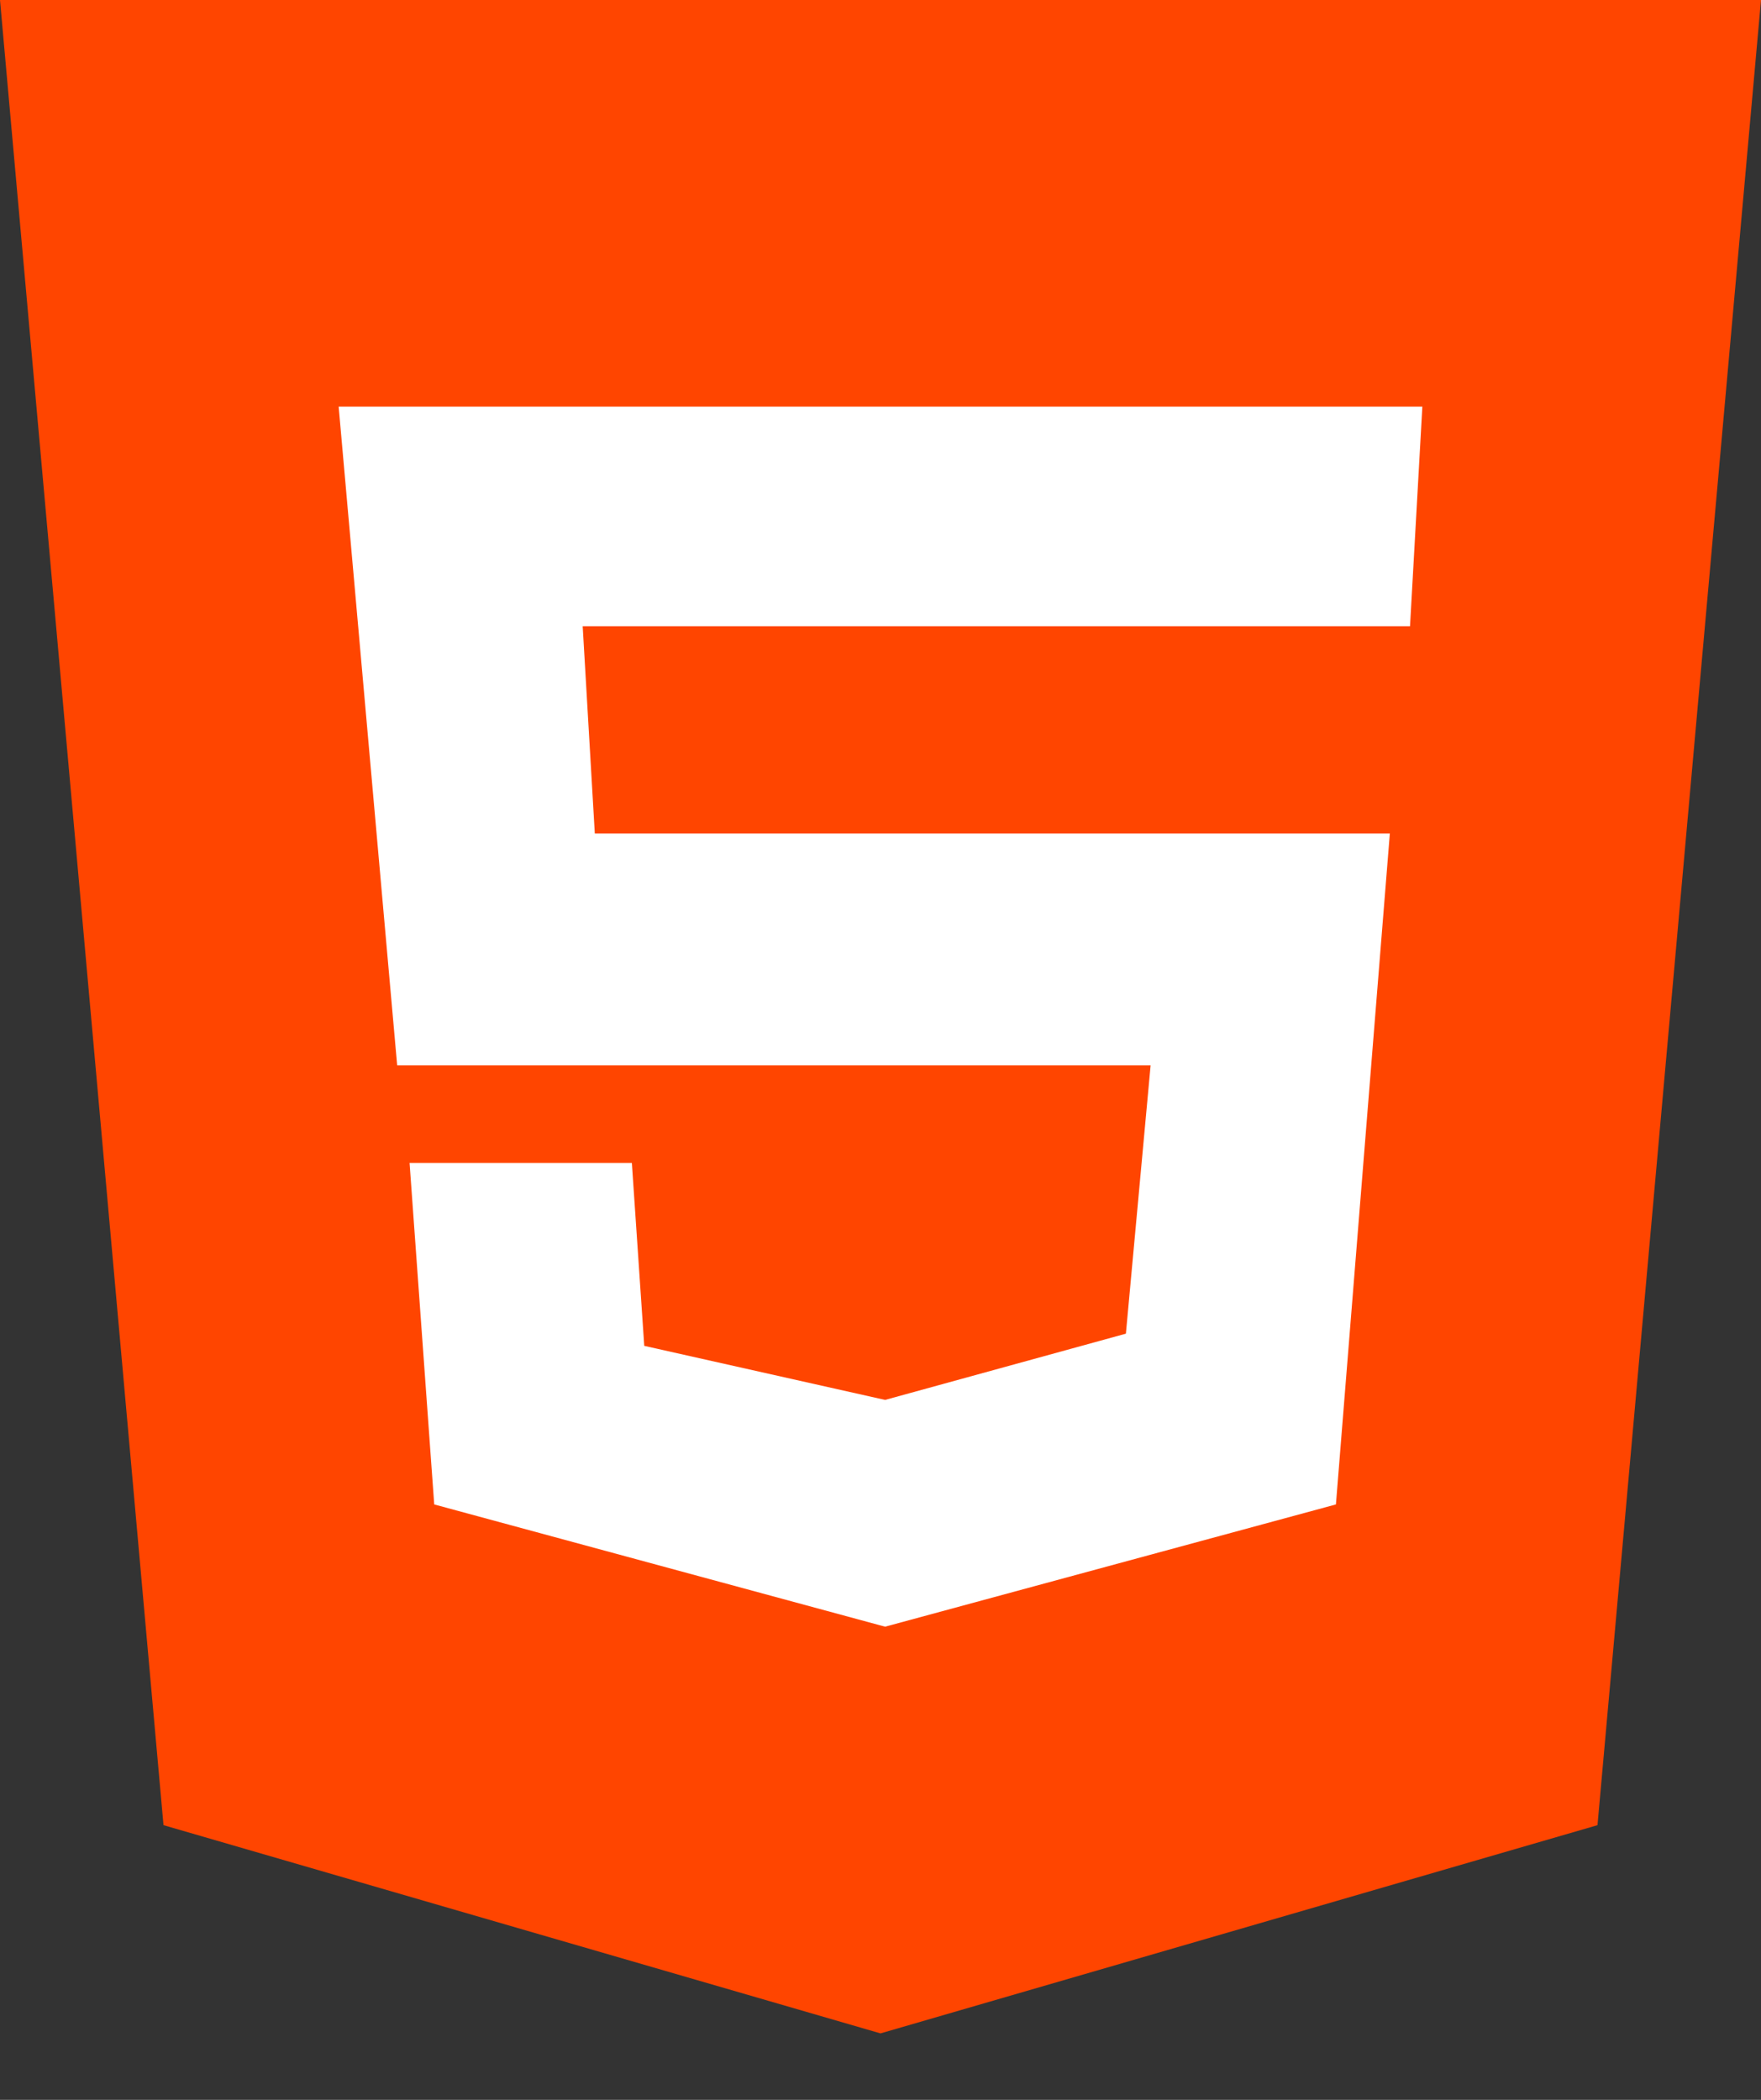 <svg width="26" height="31" viewBox="0 0 26 31" fill="none" xmlns="http://www.w3.org/2000/svg">
<rect x="0" y="0" width="26" height="31" fill="#333333" stroke="none"/>
<path d="M0 0H26L23.586 26.945L13 30.019L2.414 26.945L0 0Z" fill="#FF4500"/>
<path d="M21 6.003L20.818 9.245H8.603L8.782 12.306H20.52L19.724 22.21L13.068 24.015L6.411 22.21L6.047 17.168H9.329L9.512 19.869L13.068 20.667L16.623 19.689L16.988 15.728H5.864L5 6.003H21Z" fill="white"/>
</svg>
